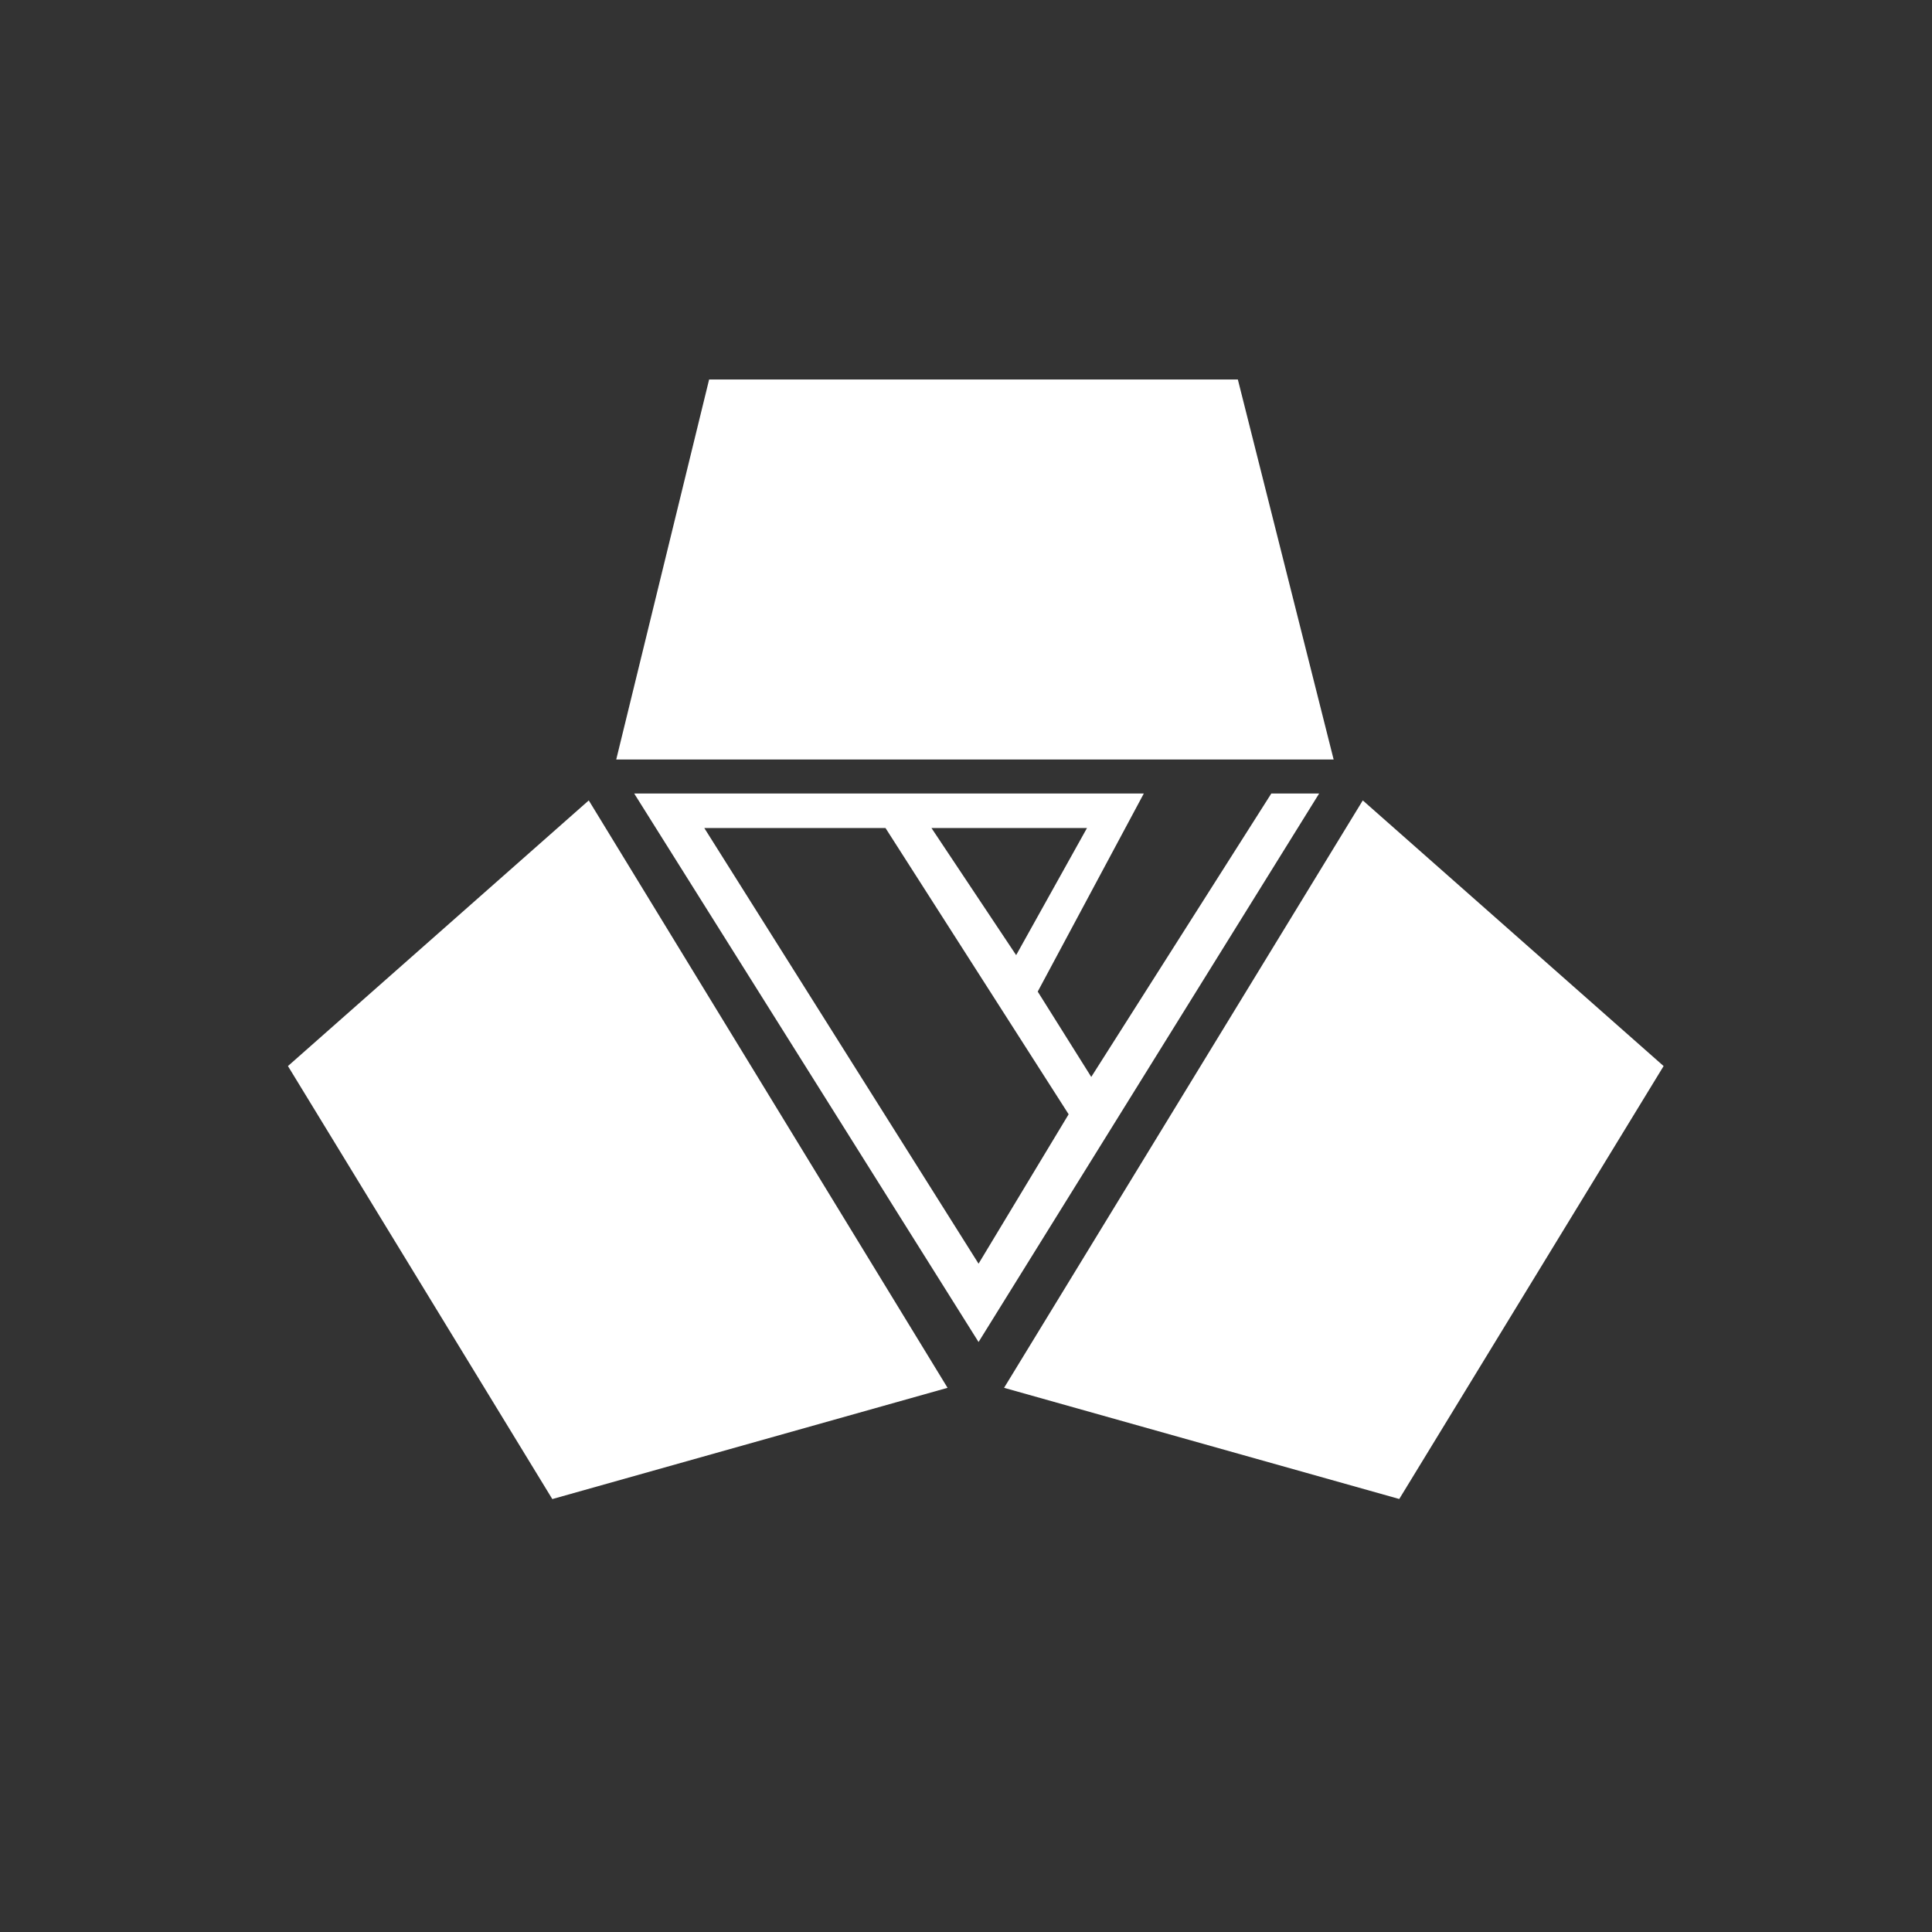 <svg width="24" height="24" viewBox="0 0 24 24" fill="none" xmlns="http://www.w3.org/2000/svg">
<rect x="0" y="0" width="24" height="24" fill="#333333" stroke="none"/>
<path d="M8.809 4.714L7.655 9.435H16.567L15.377 4.714H8.809ZM20.666 13.243L16.929 9.943L12.473 17.24L17.382 18.621L20.666 13.243Z" fill="white"/>
<path fill-rule="evenodd" clip-rule="evenodd" d="M15.793 9.857H16.387L12.156 16.671L7.878 9.857H14.209L12.891 12.318L13.556 13.378L15.793 9.857ZM8.749 10.286H11L13.275 13.842L12.156 15.698L8.749 10.286ZM13.503 10.286H11.571L12.623 11.865L13.503 10.286Z" fill="white"/>
<path d="M3.577 13.243L7.314 9.943L11.771 17.24L6.861 18.622L3.577 13.243Z" fill="white"/>
</svg>
